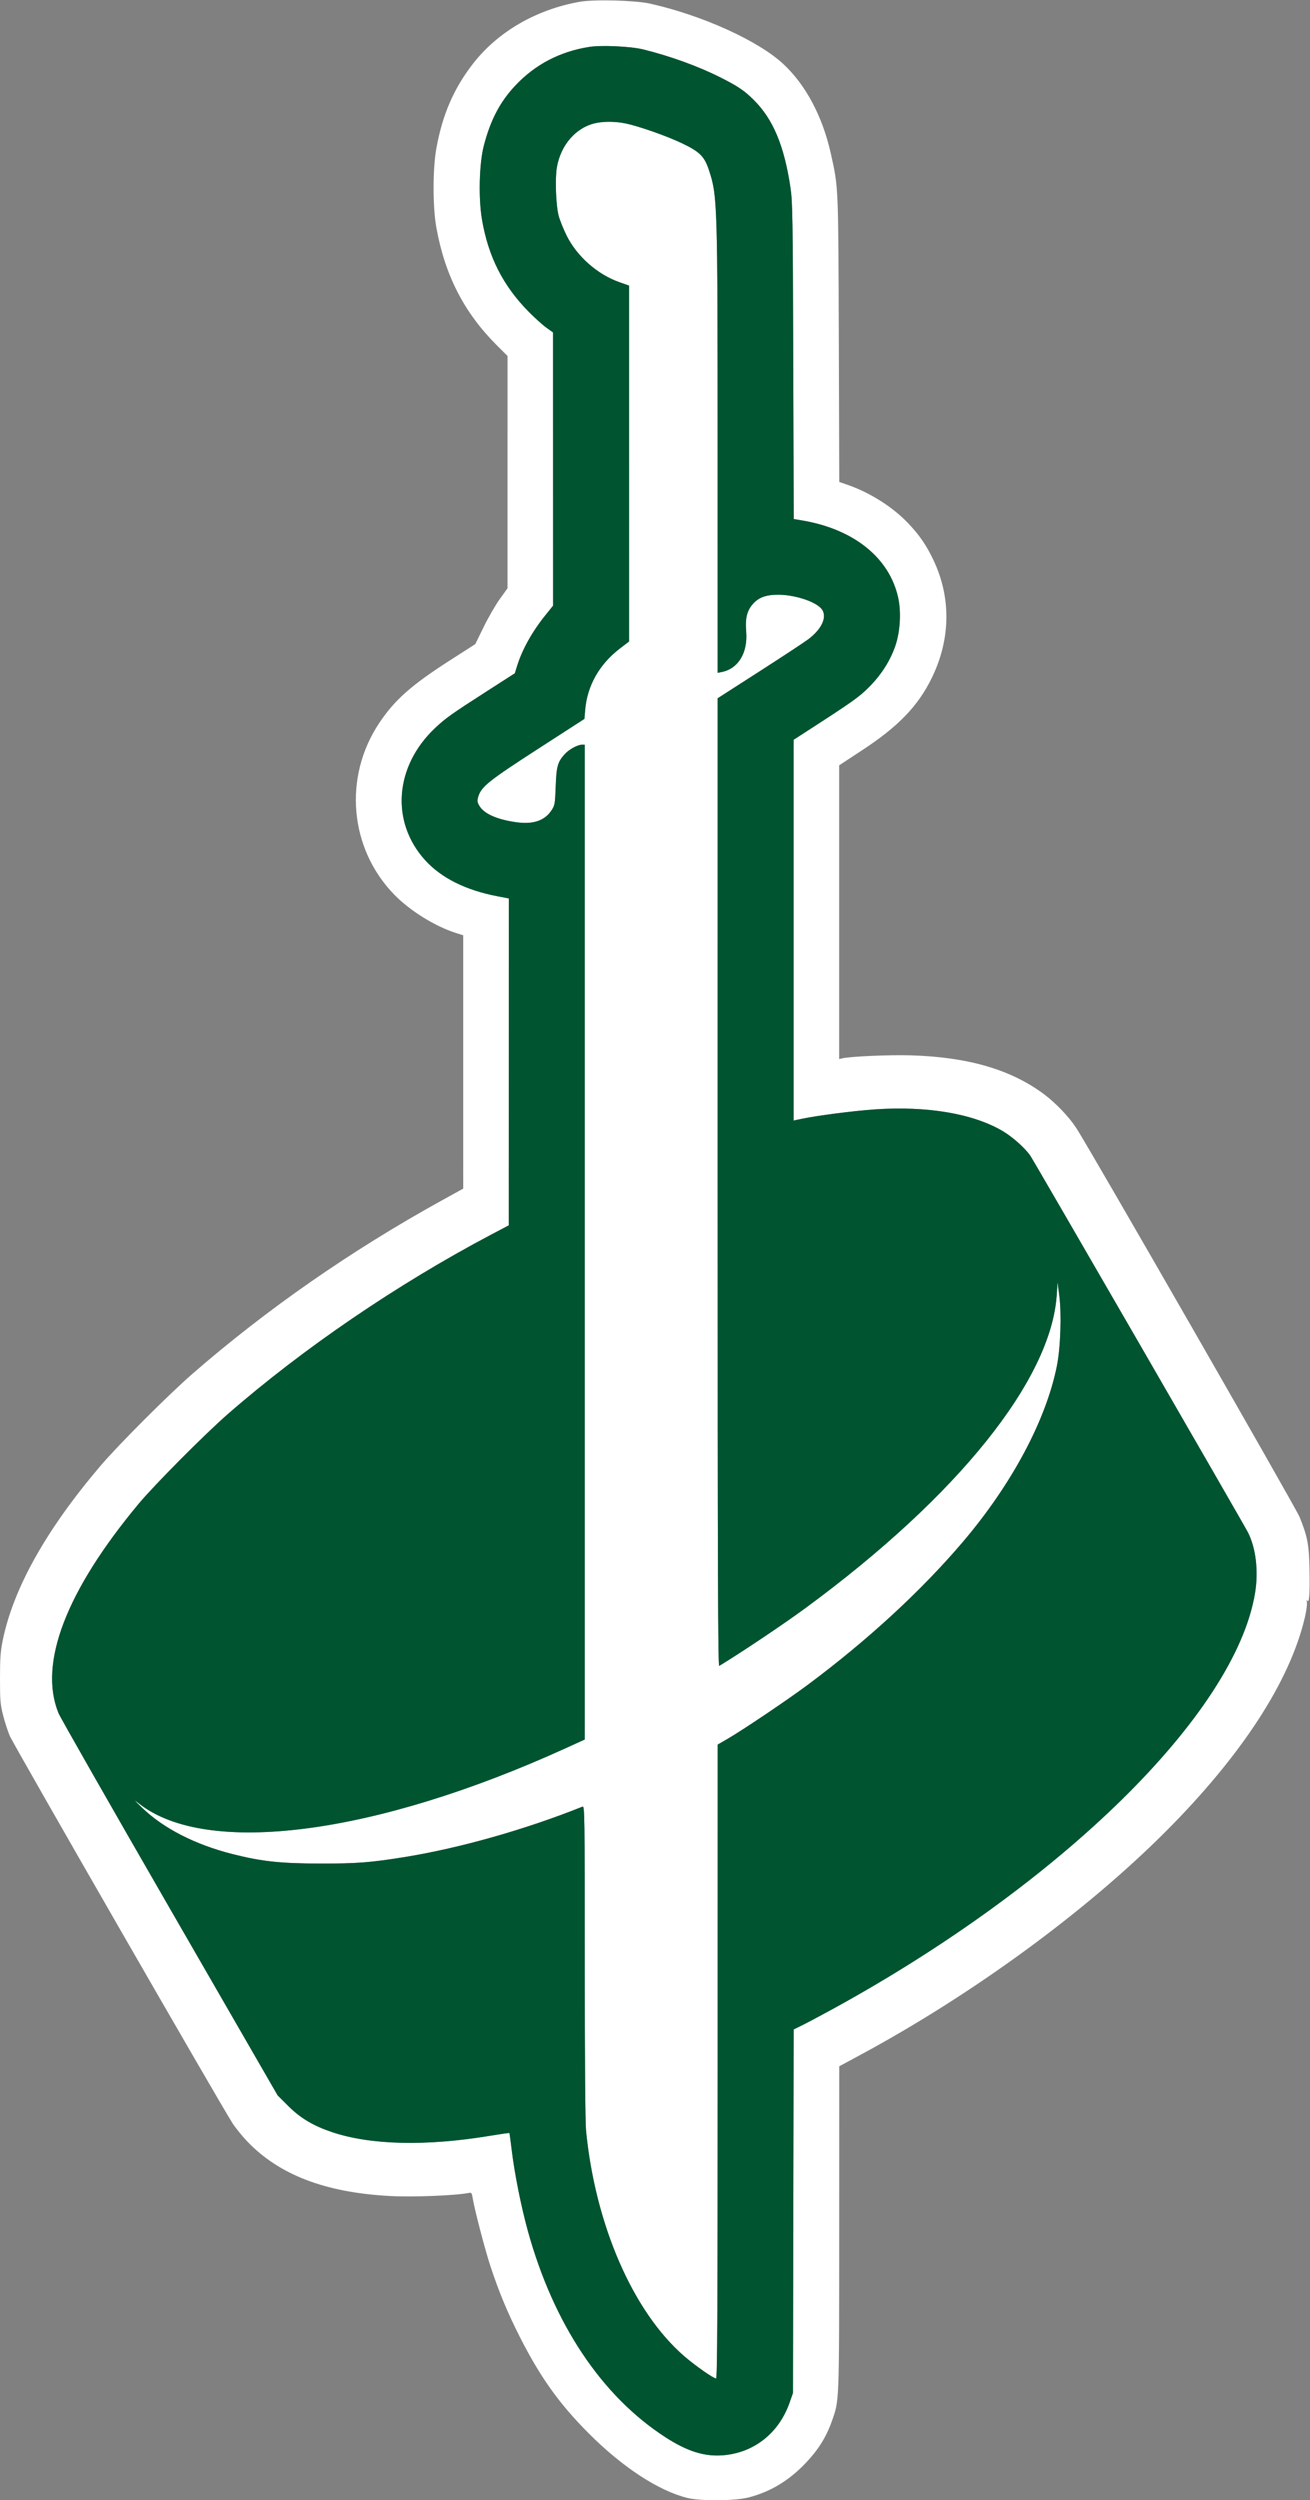 <svg xmlns="http://www.w3.org/2000/svg" width="1035" height="1974" fill="none" viewBox="0 0 1035 1974"><rect x="0" y="0" width="1035" height="1974" fill="#808080" stroke="none"/><g fill-rule="evenodd" clip-path="url(#a)" clip-rule="evenodd"><path fill="#fff" d="M458 1.413c-34.527 6.13-64.803 23.726-84.455 49.087-15.029 19.395-23.928 39.951-28.74 66.389-2.988 16.422-2.985 46.614.008 63.111 6.821 37.593 22.001 67.022 47.865 92.792l8.322 8.293-.008 91.707-.009 91.708-6.106 8.5c-3.359 4.675-9.09 14.593-12.737 22.041l-6.629 13.541-20.585 13.204c-29.923 19.194-43.144 30.923-55.242 49.009-28.598 42.753-23.665 99.227 11.847 135.624 12.446 12.756 32.11 24.969 48.712 30.253l5.743 1.828.003 100 .003 100-17.204 9.5c-71.63 39.554-138.09 85.75-196.788 136.78-18.708 16.27-58.52 56.09-72.557 72.57-43.104 50.62-69.025 96.95-77.389 138.31C.4 1303.83 0 1309.61 0 1325.28c0 17.28.271 20.53 2.413 28.98 1.327 5.23 3.719 12.6 5.316 16.37 2.899 6.86 167.335 292.62 176.008 305.87 2.52 3.85 7.772 10.33 11.672 14.39 25.25 26.33 61.363 40.18 112.199 43.02 18.21 1.02 52.341-.31 63.016-2.46 1.827-.36 2.216.17 2.778 3.81 1.346 8.73 9.692 40.74 14.143 54.24 6.621 20.09 13.498 36.63 23.074 55.5 16.222 31.97 31.067 52.77 54.32 76.13 26.74 26.86 55.34 45.57 78.267 51.22 10.382 2.55 37.872 2.32 48.326-.42 17.33-4.54 31.803-13.28 45.095-27.24 9.816-10.3 16.142-20.4 20.512-32.75 6.048-17.09 5.858-12.19 5.891-152.3l.03-128.14 16.702-9c88.59-47.74 177.661-112.82 240.8-175.94 60.411-60.4 98.578-119.01 110.378-169.47 1.21-5.18 1.93-10.58 1.6-12-.39-1.67-.29-2.12.29-1.26 1.55 2.33 2.11-5.21 1.78-24.23-.34-19.94-1.55-26.36-7.9-41.94-3.03-7.44-166.074-291.257-176.288-306.875-5.911-9.039-16.262-19.884-25.641-26.865-26.149-19.464-60.041-29.326-105.314-30.646-17.048-.497-47.908.868-54.217 2.397l-2.25.546V604.282l18.404-12.086c28.407-18.653 43.854-34.675 54.665-56.696 15.01-30.573 15.536-63.407 1.49-93.123-5.59-11.826-11.15-19.924-20.147-29.341-12.227-12.799-29.933-24.015-47.618-30.166l-6.707-2.333-.357-112.518c-.39-122.647-.261-119.663-6.355-146.94-6.524-29.201-19.797-54.141-37.579-70.609C598.911 32.052 554.699 12.055 513.5 2.845 501.827.236 469.353-.602 458 1.413m7.585 35.624c-23.149 3.647-42.735 13.864-58.362 30.444-12.118 12.856-19.612 27.116-24.934 47.445-3.694 14.108-4.378 41.545-1.461 58.574 5.013 29.268 16.647 52.159 36.955 72.718 4.737 4.796 10.989 10.421 13.893 12.5l5.281 3.782.021 107.851.022 107.851-6.035 7.502c-10.619 13.199-18.393 27.153-22.488 40.361l-1.726 5.565-21.625 13.871c-28.312 18.16-33.068 21.537-41.379 29.376-31.96 30.15-35.282 73.986-7.899 104.244 12.717 14.054 32.078 23.735 57.031 28.518l9.121 1.749-.02 129.056-.02 129.056-14.206 7.5c-73.833 38.98-148.329 89.73-207.754 141.54-18.11 15.79-58.194 56.1-70.564 70.96-57.227 68.76-79.117 125.87-63.262 165.07 1.319 3.26 40.827 72.53 87.794 153.93l85.396 148 8.568 8.53c9.434 9.4 19.745 15.53 34.414 20.45 30.496 10.24 74.193 11.27 124.51 2.94 8.445-1.4 15.469-2.4 15.608-2.23s1.014 6.61 1.944 14.31c2.15 17.8 7.366 43.85 12.544 62.65 20.266 73.57 58.234 130.55 108.775 163.24 17.001 11 30.538 15.31 44.886 14.3 24.664-1.74 44.591-17.26 53.118-41.36l2.769-7.83.273-143.55.273-143.54 6.727-3.31c3.7-1.82 14.152-7.37 23.227-12.33 181.852-99.34 318.679-233.78 334.538-328.7 2.891-17.3.773-35.66-5.545-48.07-3.377-6.63-169.106-293.304-171.975-297.474-4.166-6.054-14.043-14.862-21.792-19.432-23.391-13.794-59.502-19.947-100.726-17.164-16.825 1.136-45.26 4.793-57.939 7.45L627 884.756V584.117l10.543-6.809c36.169-23.357 41.225-26.942 49-34.74 9.659-9.689 16.666-20.615 20.762-32.374 3.908-11.217 4.841-26.946 2.282-38.448-6.983-31.389-35.077-53.927-75.787-60.802l-6.7-1.132-.374-124.656c-.338-112.894-.54-125.788-2.145-136.656-4.929-33.385-13.789-54.516-29.251-69.766-7.385-7.283-12.106-10.469-25.83-17.426-17.493-8.868-39.956-17.021-61.5-22.32-9.771-2.403-32.815-3.463-42.415-1.951m5.732 60.009c-15.895 3.142-28.304 17.089-31.368 35.258-1.514 8.975-.706 30.061 1.463 38.196.88 3.3 3.662 10.203 6.182 15.34 8.036 16.379 24.277 30.788 41.599 36.905l7.802 2.755.002 140.51.003 140.511-7.125 5.433c-16.304 12.434-25.915 29.382-27.536 48.559l-.601 7.109-36.887 23.812c-38.727 25-44.616 29.712-46.975 37.586-.99 3.302-.88 4.288.792 7.152 3.689 6.315 13.671 10.808 28.911 13.011 13.51 1.954 22.677-1.083 28.131-9.318 2.648-3.998 2.818-4.955 3.333-18.789.593-15.929 1.475-19.18 6.876-25.331 3.404-3.877 10.345-7.745 13.897-7.745H462l-.005 392.75-.005 392.75-15.245 6.94c-150.457 68.44-283.257 85.7-336.745 43.75-4.869-3.81-4.629-3.47 2.095 3.03 17.03 16.47 42.063 29.28 71.841 36.79 22.877 5.76 37.563 7.35 68.564 7.41 29.352.06 39.744-.72 66.473-5 43.746-7.01 95.996-21.78 141.277-39.93 1.661-.67 1.75 5.55 1.75 122.3 0 75.11.392 127.03 1.008 133.35 7.261 74.62 37.055 143.13 77.492 178.19 8.607 7.46 23.188 17.67 25.241 17.67 1.009 0 1.261-49.78 1.271-250.25l.013-250.25 7.737-4.48c12.043-6.97 47.203-30.63 63.238-42.56 47.508-35.34 89.837-74.31 122.719-112.96 38.641-45.42 65.719-96.07 74.318-139 2.878-14.37 3.771-41.01 1.866-55.66l-1.344-10.34-.66 10c-4.416 66.94-78.173 158.81-198.399 247.12-17.417 12.8-50.597 35.03-68.25 45.74-.999.61-1.25-75.98-1.25-381.63V551.341l32.604-20.92c17.933-11.507 35.37-22.973 38.75-25.481 10.787-8.004 15.318-17.68 11.1-23.702-4.091-5.841-20.552-11.486-33.954-11.644-10.136-.119-16.202 2.071-20.885 7.543-4.519 5.279-5.93 11.241-5.078 21.461 1.399 16.8-6.192 29.383-19.308 32.006l-3.229.646-.016-175.375c-.018-196.174-.165-201.043-6.706-221.084-3.635-11.139-7.09-14.701-20.641-21.28-11.989-5.821-34.166-13.669-45.274-16.022-7.446-1.578-16.432-1.75-23.046-.443"/><path fill="#005430" d="M465.585 37.037C442.436 40.684 422.85 50.9 407.223 67.48c-12.118 12.856-19.612 27.116-24.934 47.445-3.694 14.108-4.378 41.545-1.461 58.574 5.013 29.268 16.647 52.159 36.955 72.718 4.737 4.796 10.989 10.421 13.893 12.5l5.281 3.782.021 107.851.022 107.851-6.035 7.502c-10.619 13.199-18.393 27.153-22.488 40.361l-1.726 5.565-21.625 13.871c-28.312 18.16-33.068 21.537-41.379 29.376-31.96 30.15-35.282 73.986-7.899 104.244 12.717 14.054 32.078 23.735 57.031 28.518l9.121 1.749-.02 129.056-.02 129.056-14.206 7.5c-73.833 38.98-148.329 89.73-207.754 141.54-18.11 15.79-58.194 56.1-70.564 70.96-57.227 68.76-79.117 125.87-63.262 165.07 1.319 3.26 40.827 72.53 87.794 153.93l85.396 148 8.568 8.53c9.434 9.4 19.745 15.53 34.414 20.45 30.496 10.24 74.193 11.27 124.51 2.94 8.445-1.4 15.469-2.4 15.608-2.23s1.014 6.61 1.944 14.31c2.15 17.8 7.366 43.85 12.544 62.65 20.266 73.57 58.234 130.55 108.775 163.24 17.001 11 30.538 15.31 44.886 14.3 24.664-1.74 44.591-17.26 53.118-41.36l2.769-7.83.273-143.55.273-143.54 6.727-3.31c3.7-1.82 14.152-7.37 23.227-12.33 181.852-99.34 318.679-233.78 334.538-328.7 2.891-17.3.773-35.66-5.545-48.07-3.377-6.63-169.106-293.304-171.975-297.474-4.166-6.054-14.043-14.862-21.792-19.432-23.391-13.794-59.502-19.947-100.726-17.164-16.825 1.136-45.26 4.793-57.939 7.45L627 884.756V584.117l10.543-6.809c36.169-23.357 41.225-26.942 49-34.74 9.659-9.689 16.666-20.615 20.762-32.374 3.908-11.217 4.841-26.946 2.282-38.448-6.983-31.389-35.077-53.927-75.787-60.802l-6.7-1.132-.374-124.656c-.338-112.894-.54-125.788-2.145-136.656-4.929-33.385-13.789-54.516-29.251-69.766-7.385-7.283-12.106-10.47-25.83-17.426-17.493-8.868-39.956-17.021-61.5-22.32-9.771-2.403-32.815-3.463-42.415-1.951m5.732 60.009c-15.895 3.142-28.304 17.089-31.368 35.258-1.514 8.975-.706 30.061 1.463 38.196.88 3.3 3.662 10.203 6.182 15.34 8.036 16.379 24.277 30.788 41.599 36.905l7.802 2.755.002 140.51.003 140.511-7.125 5.433c-16.304 12.434-25.915 29.382-27.536 48.559l-.601 7.109-36.887 23.812c-38.727 25-44.616 29.712-46.975 37.586-.99 3.302-.88 4.288.792 7.152 3.689 6.315 13.671 10.808 28.911 13.011 13.51 1.954 22.677-1.083 28.131-9.318 2.648-3.998 2.818-4.955 3.333-18.789.593-15.929 1.475-19.18 6.876-25.331 3.404-3.877 10.345-7.745 13.897-7.745H462l-.005 392.75-.005 392.75-15.245 6.93c-150.457 68.45-283.257 85.71-336.745 43.76-4.869-3.81-4.629-3.47 2.095 3.03 17.03 16.46 42.063 29.28 71.841 36.78 22.877 5.77 37.563 7.36 68.564 7.42 29.352.06 39.744-.73 66.473-5.01 43.746-7 95.996-21.77 141.277-39.92 1.661-.67 1.75 5.55 1.75 122.3 0 75.11.392 127.03 1.008 133.35 7.261 74.62 37.055 143.13 77.492 178.19 8.607 7.46 23.188 17.67 25.241 17.67 1.009 0 1.261-49.78 1.271-250.25l.013-250.25 7.737-4.48c12.043-6.97 47.203-30.63 63.238-42.56 47.508-35.34 89.837-74.31 122.719-112.96 38.641-45.43 65.719-96.07 74.318-139 2.878-14.37 3.771-41.01 1.866-55.66l-1.344-10.34-.66 10c-4.416 66.93-78.173 158.81-198.399 247.12-17.417 12.8-50.597 35.03-68.25 45.74-.999.61-1.25-75.98-1.25-381.63V551.341l32.604-20.92c17.933-11.507 35.37-22.973 38.75-25.481 10.787-8.004 15.318-17.68 11.1-23.702-4.091-5.841-20.552-11.486-33.954-11.644-10.136-.119-16.202 2.071-20.885 7.543-4.519 5.279-5.93 11.241-5.078 21.461 1.399 16.8-6.192 29.383-19.308 32.006l-3.229.646-.016-175.375c-.018-196.174-.165-201.043-6.706-221.084-3.635-11.139-7.09-14.701-20.641-21.28-11.989-5.821-34.166-13.67-45.274-16.022-7.446-1.578-16.432-1.75-23.046-.443"/></g><defs><clipPath id="a"><path fill="#fff" d="M0 0h1035v1974H0z"/></clipPath></defs></svg>